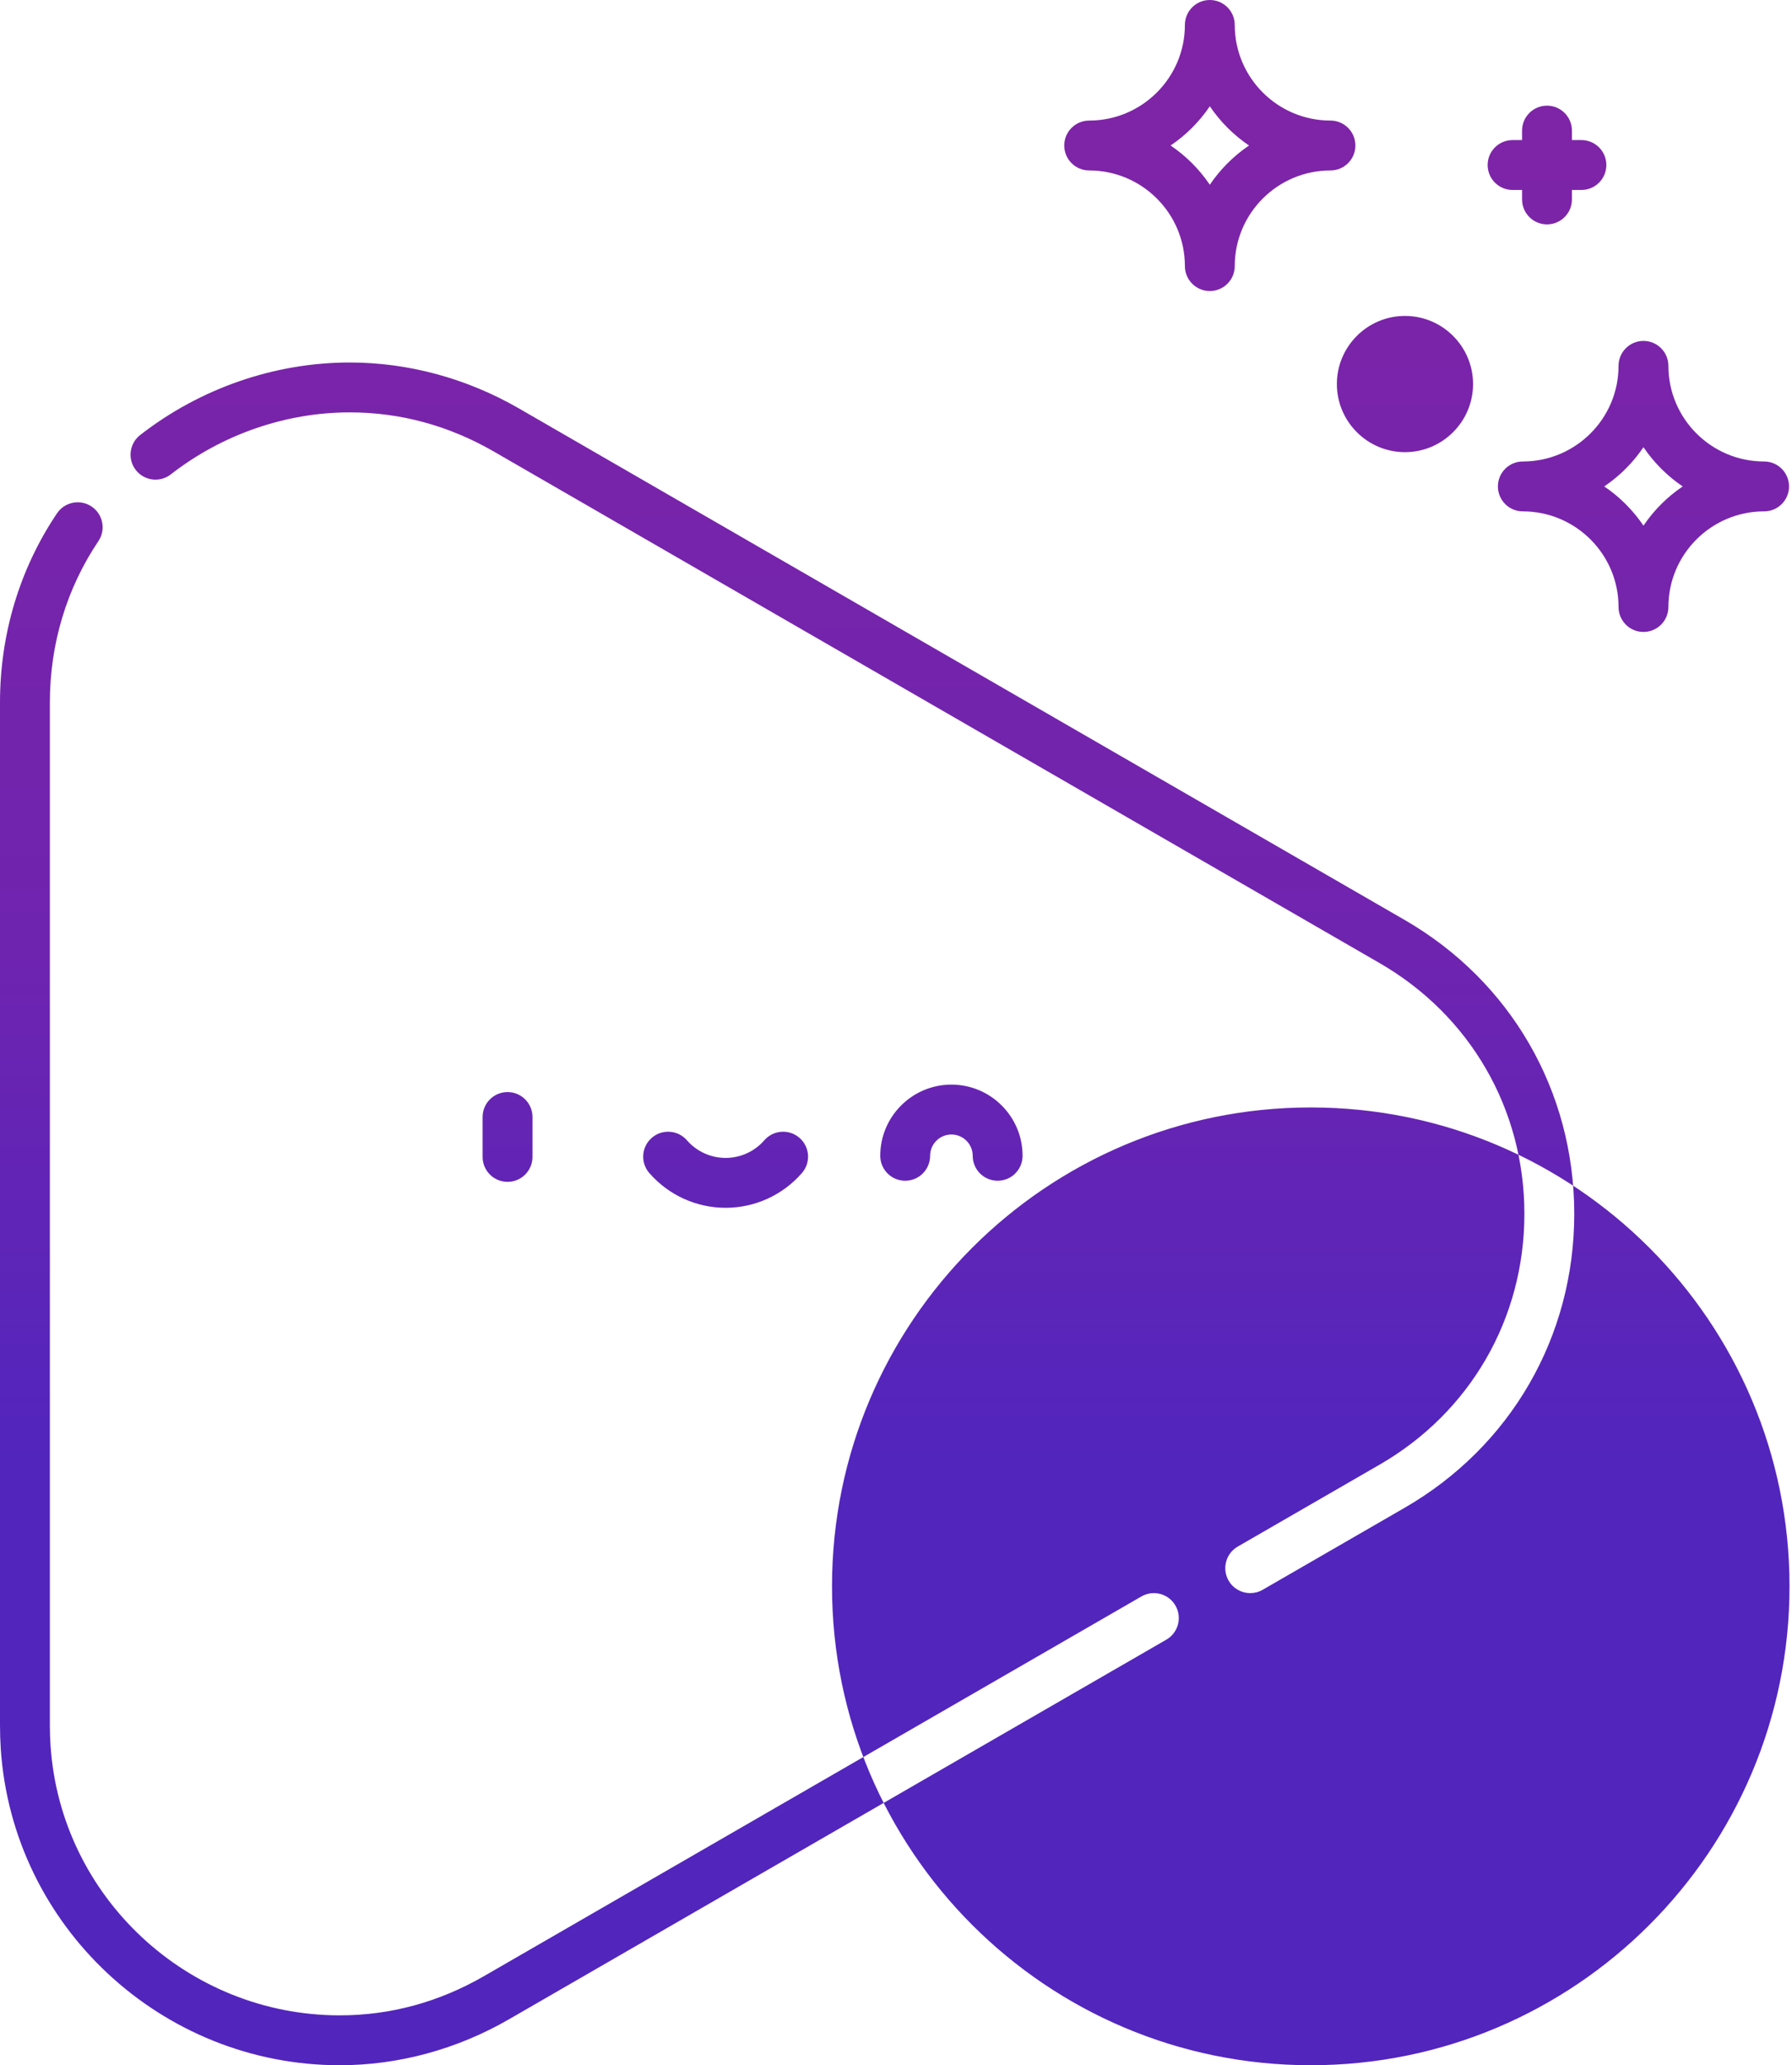 <?xml version="1.0" encoding="UTF-8"?>
<svg width="539px" height="621px" viewBox="0 0 539 621" version="1.1" xmlns="http://www.w3.org/2000/svg" xmlns:xlink="http://www.w3.org/1999/xlink">
    <!-- Generator: Sketch 63.1 (92452) - https://sketch.com -->
    <title>hexagon (2)</title>
    <desc>Created with Sketch.</desc>
    <defs>
        <linearGradient x1="44.815%" y1="-20.782%" x2="44.815%" y2="70.879%" id="linearGradient-1">
            <stop stop-color="#AF238F" offset="0%"/>
            <stop stop-color="#8924A1" offset="0%"/>
            <stop stop-color="#8724A2" offset="0%"/>
            <stop stop-color="#6F24AF" offset="72.305%"/>
            <stop stop-color="#5225BD" offset="100%"/>
        </linearGradient>
    </defs>
    <g id="Page-1" stroke="none" stroke-width="1" fill="none" fill-rule="evenodd">
        <g id="hexagon-(2)" fill="url(#linearGradient-1)" fill-rule="nonzero">
            <path d="M394.254,621 C473.783,621 538.254,556.529 538.254,477 C538.254,397.471 473.783,333 394.254,333 C314.725,333 250.254,397.471 250.254,477 C250.254,556.529 314.725,621 394.254,621 Z M422.587,95 C433.88,95 443.067,104.187 443.067,115.48 C443.067,126.773 433.88,135.96 422.587,135.96 C411.294,135.96 402.107,126.773 402.107,115.48 C402.107,104.187 411.294,95 422.587,95 Z M454.952,57.12 L457.809,57.12 L457.809,59.97 C457.809,64.112 461.165,67.47 465.306,67.47 C469.447,67.47 472.803,64.112 472.803,59.97 L472.803,57.12 L475.66,57.12 C479.8,57.12 483.157,53.762 483.157,49.62 C483.157,45.478 479.801,42.12 475.66,42.12 L472.803,42.12 L472.803,39.271 C472.803,35.129 469.447,31.771 465.306,31.771 C461.165,31.771 457.809,35.129 457.809,39.271 L457.809,42.12 L454.952,42.12 C450.812,42.12 447.455,45.478 447.455,49.62 C447.455,53.762 450.812,57.12 454.952,57.12 Z M17.149,154.347 C19.463,150.911 24.123,150.003 27.559,152.315 C30.995,154.628 31.904,159.289 29.591,162.725 C20.045,176.902 15,193.664 15,211.202 L15,211.202 L15,518.798 C15,520.817 15.067,522.85 15.198,524.838 C15.199,524.842 15.199,524.846 15.199,524.849 C18.203,570.355 56.42,606 102.205,606 C117.427,606 132.024,602.029 145.592,594.196 L145.592,594.196 L343.312,480.042 C346.897,477.971 351.486,479.199 353.557,482.787 C355.628,486.374 354.399,490.961 350.812,493.032 L350.812,493.032 L153.092,607.186 C137.437,616.223 119.841,621 102.205,621 C48.546,621 3.754,579.201 0.23,525.837 L0.23,525.837 C0.078,523.512 0,521.147 0,518.798 L0,518.798 L0,211.201 C0,190.668 5.93,171.008 17.149,154.347 Z M105.205,109 C122.841,109 140.437,113.777 156.092,122.815 L156.092,122.815 L422.478,276.613 C454.431,295.062 473.507,328.104 473.507,365.001 C473.507,401.898 454.431,434.939 422.478,453.387 L422.478,453.387 L379.792,478.032 C378.612,478.714 377.321,479.038 376.049,479.038 C373.457,479.038 370.936,477.693 369.547,475.287 C367.476,471.7 368.705,467.113 372.292,465.042 L372.292,465.042 L414.978,440.397 C442.235,424.661 458.507,396.475 458.507,365.001 C458.507,333.527 442.235,305.341 414.978,289.604 L414.978,289.604 L148.592,135.806 C135.024,127.972 120.426,124 105.205,124 C85.934,124 66.817,130.621 51.374,142.643 C48.106,145.189 43.393,144.601 40.849,141.332 C38.305,138.064 38.891,133.351 42.16,130.807 C60.223,116.744 82.613,109 105.205,109 Z M229.894,342.873 C232.615,339.75 237.352,339.425 240.476,342.146 C243.599,344.868 243.924,349.605 241.203,352.728 C235.415,359.37 227.051,363.179 218.255,363.179 C209.459,363.179 201.095,359.37 195.305,352.728 C192.584,349.605 192.909,344.868 196.032,342.146 C199.155,339.426 203.892,339.751 206.614,342.873 C209.553,346.245 213.795,348.179 218.254,348.179 C222.713,348.179 226.956,346.245 229.894,342.873 Z M152.66,328.374 C156.802,328.374 160.16,331.732 160.16,335.874 L160.16,335.874 L160.16,347.874 C160.16,352.016 156.802,355.374 152.66,355.374 C148.518,355.374 145.16,352.016 145.16,347.874 L145.16,347.874 L145.16,335.874 C145.16,331.732 148.518,328.374 152.66,328.374 Z M286.167,326.134 C297.97,326.134 307.573,335.737 307.573,347.54 C307.573,351.682 304.215,355.04 300.073,355.04 C295.931,355.04 292.573,351.682 292.573,347.54 C292.573,344.008 289.699,341.134 286.167,341.134 C282.635,341.134 279.761,344.008 279.761,347.54 C279.761,351.682 276.403,355.04 272.261,355.04 C268.119,355.04 264.761,351.682 264.761,347.54 C264.761,335.737 274.364,326.134 286.167,326.134 Z M458.038,138.765 C453.898,138.765 450.541,142.123 450.541,146.265 C450.541,150.407 453.897,153.765 458.038,153.765 C473.912,153.765 486.827,166.664 486.827,182.519 C486.827,186.661 490.183,190.019 494.324,190.019 C498.465,190.019 501.821,186.661 501.821,182.519 C501.821,166.664 514.736,153.765 530.61,153.765 C534.75,153.765 538.107,150.407 538.107,146.265 C538.107,142.123 534.751,138.765 530.61,138.765 C514.736,138.765 501.821,125.866 501.821,110.011 C501.821,105.869 498.465,102.511 494.324,102.511 C490.183,102.511 486.827,105.869 486.827,110.011 C486.827,125.866 473.913,138.765 458.038,138.765 L458.038,138.765 Z M494.324,134.471 C497.467,139.112 501.479,143.122 506.122,146.265 C501.479,149.408 497.467,153.418 494.324,158.059 C491.181,153.418 487.169,149.408 482.526,146.265 C487.169,143.123 491.181,139.113 494.324,134.471 Z M327.604,51.254 C343.478,51.254 356.393,64.153 356.393,80.008 C356.393,84.15 359.749,87.508 363.89,87.508 C368.031,87.508 371.387,84.15 371.387,80.008 C371.387,64.153 384.302,51.254 400.176,51.254 C404.316,51.254 407.673,47.896 407.673,43.754 C407.673,39.612 404.317,36.254 400.176,36.254 C384.301,36.254 371.387,23.355 371.387,7.5 C371.387,3.358 368.031,0 363.89,0 C359.749,0 356.393,3.358 356.393,7.5 C356.393,23.355 343.478,36.254 327.604,36.254 C323.464,36.254 320.107,39.612 320.107,43.754 C320.107,47.896 323.464,51.254 327.604,51.254 L327.604,51.254 Z M363.89,31.959 C367.033,36.601 371.045,40.611 375.688,43.753 C371.045,46.896 367.033,50.906 363.89,55.547 C360.747,50.905 356.735,46.895 352.092,43.753 C356.735,40.611 360.747,36.601 363.89,31.959 Z" id="Shape"/>
        </g>
    </g>
</svg>